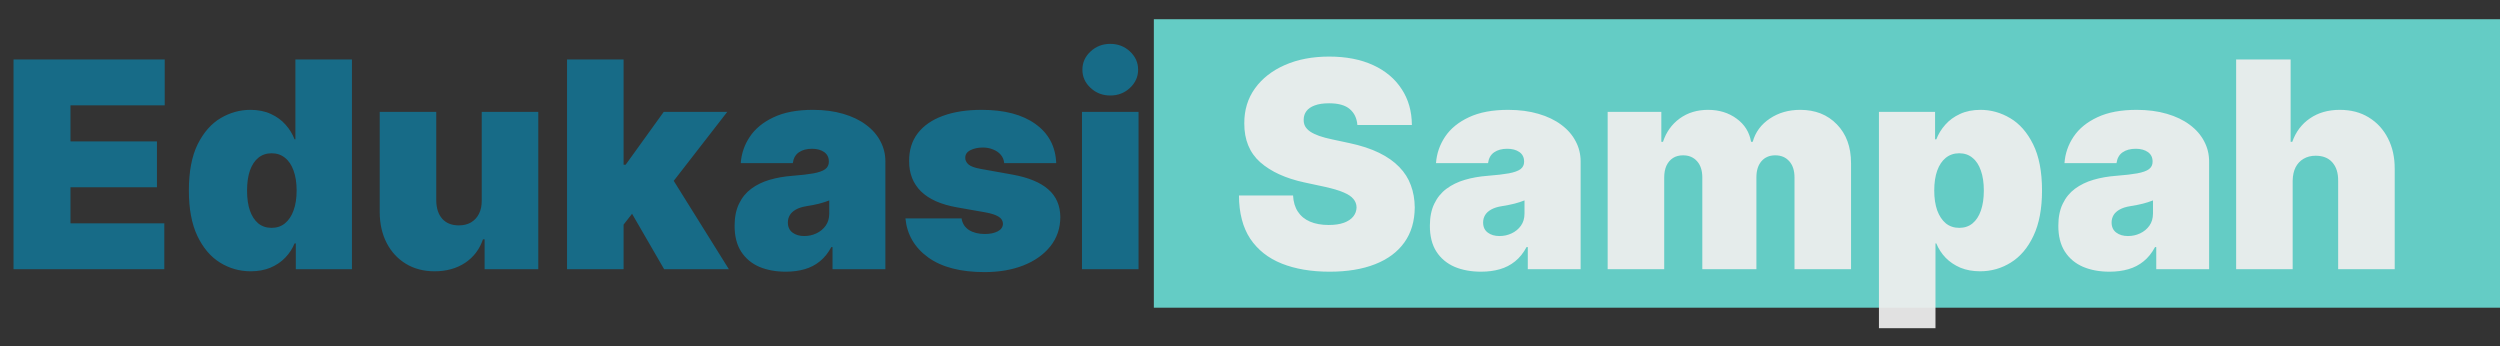 <svg width="130" height="18" viewBox="0 0 130 18" fill="none" xmlns="http://www.w3.org/2000/svg">
<rect x="0" y="0" width="130" height="18" fill="#333333" stroke="none"/>
<rect x="60" y="1" width="70" height="15" fill="#64CCC5"/>
<path d="M0.703 14V3.091H8.565V5.477H3.665V7.352H8.161V9.739H3.665V11.614H8.544V14H0.703ZM13.038 14.107C12.456 14.107 11.92 13.954 11.43 13.648C10.943 13.343 10.553 12.88 10.258 12.258C9.967 11.637 9.821 10.854 9.821 9.909C9.821 8.922 9.974 8.119 10.279 7.501C10.588 6.884 10.986 6.431 11.472 6.143C11.962 5.855 12.477 5.712 13.017 5.712C13.422 5.712 13.777 5.783 14.082 5.925C14.388 6.063 14.644 6.25 14.85 6.484C15.056 6.715 15.212 6.969 15.318 7.246H15.361V3.091H18.301V14H15.382V12.658H15.318C15.205 12.935 15.041 13.183 14.828 13.403C14.619 13.62 14.363 13.792 14.061 13.92C13.763 14.044 13.422 14.107 13.038 14.107ZM14.125 11.848C14.395 11.848 14.626 11.77 14.818 11.614C15.013 11.454 15.162 11.23 15.265 10.943C15.371 10.651 15.425 10.307 15.425 9.909C15.425 9.504 15.371 9.158 15.265 8.87C15.162 8.579 15.013 8.357 14.818 8.205C14.626 8.048 14.395 7.97 14.125 7.97C13.855 7.97 13.624 8.048 13.433 8.205C13.244 8.357 13.099 8.579 12.996 8.87C12.896 9.158 12.847 9.504 12.847 9.909C12.847 10.314 12.896 10.662 12.996 10.953C13.099 11.241 13.244 11.463 13.433 11.619C13.624 11.772 13.855 11.848 14.125 11.848ZM25.05 10.421V5.818H27.991V14H25.199V12.445H25.114C24.936 12.967 24.626 13.375 24.182 13.67C23.738 13.961 23.211 14.107 22.6 14.107C22.028 14.107 21.527 13.975 21.098 13.712C20.672 13.45 20.34 13.087 20.102 12.626C19.867 12.164 19.748 11.635 19.745 11.038V5.818H22.685V10.421C22.689 10.825 22.792 11.143 22.994 11.374C23.2 11.605 23.488 11.72 23.857 11.72C24.102 11.72 24.313 11.669 24.491 11.566C24.672 11.459 24.811 11.31 24.906 11.118C25.006 10.923 25.054 10.69 25.05 10.421ZM32.128 12.061L32.149 8.567H32.533L34.514 5.818H37.817L34.493 10.101H33.662L32.128 12.061ZM29.486 14V3.091H32.426V14H29.486ZM34.536 14L32.661 10.761L34.578 8.673L37.902 14H34.536ZM40.862 14.128C40.34 14.128 39.879 14.043 39.477 13.872C39.08 13.698 38.767 13.435 38.54 13.084C38.313 12.732 38.199 12.285 38.199 11.742C38.199 11.294 38.276 10.912 38.428 10.596C38.581 10.277 38.794 10.016 39.067 9.813C39.341 9.611 39.659 9.456 40.021 9.35C40.387 9.243 40.781 9.174 41.203 9.142C41.661 9.107 42.029 9.064 42.306 9.014C42.587 8.961 42.789 8.888 42.913 8.796C43.038 8.7 43.1 8.574 43.1 8.418V8.396C43.1 8.183 43.018 8.02 42.855 7.906C42.691 7.793 42.482 7.736 42.226 7.736C41.946 7.736 41.717 7.798 41.539 7.922C41.365 8.043 41.26 8.229 41.225 8.482H38.519C38.554 7.984 38.712 7.526 38.993 7.107C39.277 6.685 39.691 6.347 40.234 6.095C40.777 5.839 41.456 5.712 42.269 5.712C42.855 5.712 43.38 5.781 43.845 5.919C44.311 6.054 44.707 6.244 45.033 6.489C45.36 6.731 45.609 7.015 45.779 7.342C45.953 7.665 46.04 8.016 46.04 8.396V14H43.291V12.849H43.227C43.064 13.155 42.865 13.402 42.631 13.59C42.4 13.778 42.136 13.915 41.837 14C41.542 14.085 41.218 14.128 40.862 14.128ZM41.821 12.274C42.045 12.274 42.255 12.228 42.45 12.136C42.649 12.043 42.81 11.91 42.935 11.736C43.059 11.562 43.121 11.351 43.121 11.102V10.421C43.043 10.452 42.959 10.483 42.871 10.511C42.785 10.539 42.693 10.566 42.594 10.591C42.498 10.616 42.395 10.639 42.285 10.66C42.178 10.681 42.066 10.701 41.949 10.719C41.722 10.754 41.535 10.813 41.39 10.895C41.248 10.973 41.141 11.07 41.07 11.188C41.003 11.301 40.969 11.429 40.969 11.571C40.969 11.798 41.049 11.972 41.209 12.093C41.368 12.214 41.573 12.274 41.821 12.274ZM54.924 8.482H52.218C52.203 8.315 52.145 8.171 52.042 8.05C51.939 7.929 51.806 7.837 51.642 7.773C51.483 7.706 51.305 7.672 51.11 7.672C50.858 7.672 50.641 7.718 50.46 7.81C50.279 7.903 50.19 8.034 50.194 8.205C50.19 8.325 50.242 8.437 50.348 8.54C50.458 8.643 50.669 8.723 50.982 8.78L52.644 9.078C53.482 9.231 54.105 9.488 54.514 9.851C54.925 10.209 55.133 10.69 55.137 11.294C55.133 11.876 54.959 12.383 54.615 12.812C54.274 13.238 53.807 13.569 53.214 13.803C52.624 14.034 51.951 14.149 51.195 14.149C49.945 14.149 48.967 13.893 48.26 13.382C47.557 12.871 47.164 12.196 47.083 11.358H50.002C50.041 11.617 50.169 11.818 50.385 11.96C50.605 12.098 50.883 12.168 51.216 12.168C51.486 12.168 51.708 12.121 51.882 12.029C52.06 11.937 52.15 11.805 52.154 11.635C52.15 11.479 52.072 11.354 51.919 11.262C51.77 11.17 51.536 11.095 51.216 11.038L49.767 10.783C48.933 10.637 48.308 10.36 47.892 9.952C47.477 9.543 47.271 9.018 47.275 8.375C47.271 7.807 47.42 7.326 47.722 6.931C48.027 6.534 48.462 6.232 49.027 6.026C49.595 5.816 50.268 5.712 51.046 5.712C52.228 5.712 53.16 5.957 53.842 6.447C54.528 6.937 54.888 7.615 54.924 8.482ZM56.263 14V5.818H59.204V14H56.263ZM57.733 4.966C57.336 4.966 56.995 4.835 56.711 4.572C56.427 4.309 56.285 3.993 56.285 3.624C56.285 3.254 56.427 2.938 56.711 2.675C56.995 2.413 57.336 2.281 57.733 2.281C58.135 2.281 58.476 2.413 58.756 2.675C59.04 2.938 59.182 3.254 59.182 3.624C59.182 3.993 59.04 4.309 58.756 4.572C58.476 4.835 58.135 4.966 57.733 4.966Z" fill="#176B87"/>
<path d="M70.584 6.5C70.555 6.145 70.422 5.868 70.184 5.669C69.95 5.47 69.593 5.371 69.114 5.371C68.808 5.371 68.558 5.408 68.363 5.483C68.171 5.554 68.029 5.651 67.936 5.776C67.844 5.9 67.796 6.042 67.793 6.202C67.785 6.333 67.809 6.452 67.862 6.559C67.919 6.662 68.007 6.756 68.128 6.841C68.249 6.923 68.403 6.997 68.592 7.065C68.78 7.132 69.004 7.192 69.263 7.246L70.158 7.438C70.761 7.565 71.278 7.734 71.708 7.944C72.137 8.153 72.489 8.4 72.762 8.684C73.036 8.964 73.237 9.281 73.364 9.632C73.496 9.984 73.563 10.367 73.567 10.783C73.563 11.5 73.384 12.107 73.029 12.604C72.674 13.102 72.166 13.48 71.505 13.739C70.848 13.998 70.058 14.128 69.135 14.128C68.187 14.128 67.359 13.988 66.653 13.707C65.95 13.427 65.403 12.995 65.012 12.413C64.625 11.827 64.43 11.077 64.426 10.165H67.239C67.256 10.499 67.34 10.779 67.489 11.006C67.638 11.234 67.848 11.406 68.118 11.523C68.391 11.64 68.716 11.699 69.092 11.699C69.408 11.699 69.673 11.66 69.886 11.582C70.099 11.504 70.261 11.395 70.371 11.257C70.481 11.118 70.538 10.96 70.541 10.783C70.538 10.616 70.483 10.47 70.376 10.346C70.273 10.218 70.103 10.104 69.865 10.005C69.627 9.902 69.305 9.806 68.901 9.717L67.814 9.483C66.848 9.273 66.086 8.924 65.529 8.434C64.975 7.94 64.7 7.267 64.703 6.415C64.7 5.722 64.884 5.117 65.257 4.598C65.633 4.076 66.154 3.67 66.818 3.379C67.485 3.087 68.251 2.942 69.114 2.942C69.994 2.942 70.756 3.089 71.399 3.384C72.041 3.679 72.537 4.094 72.885 4.63C73.237 5.163 73.414 5.786 73.418 6.5H70.584ZM77.016 14.128C76.494 14.128 76.032 14.043 75.631 13.872C75.233 13.698 74.921 13.435 74.693 13.084C74.466 12.732 74.353 12.285 74.353 11.742C74.353 11.294 74.429 10.912 74.582 10.596C74.734 10.277 74.947 10.016 75.221 9.813C75.494 9.611 75.812 9.456 76.174 9.35C76.54 9.243 76.934 9.174 77.357 9.142C77.815 9.107 78.182 9.064 78.459 9.014C78.74 8.961 78.942 8.888 79.067 8.796C79.191 8.7 79.253 8.574 79.253 8.418V8.396C79.253 8.183 79.171 8.02 79.008 7.906C78.845 7.793 78.635 7.736 78.379 7.736C78.099 7.736 77.87 7.798 77.692 7.922C77.518 8.043 77.413 8.229 77.378 8.482H74.672C74.708 7.984 74.866 7.526 75.146 7.107C75.43 6.685 75.844 6.347 76.387 6.095C76.931 5.839 77.609 5.712 78.422 5.712C79.008 5.712 79.534 5.781 79.999 5.919C80.464 6.054 80.86 6.244 81.187 6.489C81.513 6.731 81.762 7.015 81.932 7.342C82.106 7.665 82.193 8.016 82.193 8.396V14H79.445V12.849H79.381C79.218 13.155 79.019 13.402 78.784 13.59C78.553 13.778 78.289 13.915 77.991 14C77.696 14.085 77.371 14.128 77.016 14.128ZM77.975 12.274C78.198 12.274 78.408 12.228 78.603 12.136C78.802 12.043 78.964 11.91 79.088 11.736C79.212 11.562 79.274 11.351 79.274 11.102V10.421C79.196 10.452 79.113 10.483 79.024 10.511C78.939 10.539 78.846 10.566 78.747 10.591C78.651 10.616 78.548 10.639 78.438 10.66C78.332 10.681 78.22 10.701 78.103 10.719C77.875 10.754 77.689 10.813 77.543 10.895C77.401 10.973 77.295 11.07 77.224 11.188C77.156 11.301 77.122 11.429 77.122 11.571C77.122 11.798 77.202 11.972 77.362 12.093C77.522 12.214 77.726 12.274 77.975 12.274ZM83.598 14V5.818H86.389V7.374H86.475C86.645 6.862 86.936 6.457 87.348 6.159C87.76 5.861 88.25 5.712 88.818 5.712C89.394 5.712 89.889 5.864 90.305 6.17C90.72 6.472 90.97 6.873 91.056 7.374H91.141C91.279 6.873 91.574 6.472 92.025 6.17C92.476 5.864 93.005 5.712 93.612 5.712C94.397 5.712 95.033 5.964 95.519 6.468C96.01 6.972 96.254 7.643 96.254 8.482V14H93.314V9.227C93.314 8.869 93.224 8.588 93.043 8.386C92.861 8.18 92.618 8.077 92.313 8.077C92.011 8.077 91.771 8.18 91.594 8.386C91.42 8.588 91.333 8.869 91.333 9.227V14H88.52V9.227C88.52 8.869 88.43 8.588 88.249 8.386C88.067 8.18 87.824 8.077 87.519 8.077C87.316 8.077 87.142 8.123 86.997 8.215C86.851 8.308 86.737 8.441 86.656 8.615C86.578 8.785 86.539 8.989 86.539 9.227V14H83.598ZM97.705 17.068V5.818H100.624V7.246H100.688C100.794 6.969 100.95 6.715 101.156 6.484C101.362 6.25 101.618 6.063 101.923 5.925C102.229 5.783 102.584 5.712 102.989 5.712C103.529 5.712 104.042 5.855 104.528 6.143C105.018 6.431 105.416 6.884 105.721 7.501C106.03 8.119 106.185 8.922 106.185 9.909C106.185 10.854 106.037 11.637 105.743 12.258C105.452 12.88 105.061 13.343 104.571 13.648C104.084 13.954 103.55 14.107 102.968 14.107C102.584 14.107 102.241 14.044 101.939 13.92C101.641 13.792 101.385 13.62 101.172 13.403C100.963 13.183 100.801 12.935 100.688 12.658H100.645V17.068H97.705ZM100.581 9.909C100.581 10.307 100.633 10.651 100.736 10.943C100.842 11.23 100.991 11.454 101.183 11.614C101.378 11.77 101.611 11.848 101.881 11.848C102.151 11.848 102.38 11.772 102.568 11.619C102.76 11.463 102.905 11.241 103.005 10.953C103.108 10.662 103.159 10.314 103.159 9.909C103.159 9.504 103.108 9.158 103.005 8.87C102.905 8.579 102.76 8.357 102.568 8.205C102.38 8.048 102.151 7.97 101.881 7.97C101.611 7.97 101.378 8.048 101.183 8.205C100.991 8.357 100.842 8.579 100.736 8.87C100.633 9.158 100.581 9.504 100.581 9.909ZM109.696 14.128C109.174 14.128 108.713 14.043 108.312 13.872C107.914 13.698 107.601 13.435 107.374 13.084C107.147 12.732 107.033 12.285 107.033 11.742C107.033 11.294 107.109 10.912 107.262 10.596C107.415 10.277 107.628 10.016 107.901 9.813C108.175 9.611 108.493 9.456 108.855 9.35C109.221 9.243 109.615 9.174 110.037 9.142C110.495 9.107 110.863 9.064 111.14 9.014C111.421 8.961 111.623 8.888 111.747 8.796C111.872 8.7 111.934 8.574 111.934 8.418V8.396C111.934 8.183 111.852 8.02 111.689 7.906C111.525 7.793 111.316 7.736 111.06 7.736C110.78 7.736 110.551 7.798 110.373 7.922C110.199 8.043 110.094 8.229 110.059 8.482H107.353C107.388 7.984 107.546 7.526 107.827 7.107C108.111 6.685 108.525 6.347 109.068 6.095C109.611 5.839 110.29 5.712 111.103 5.712C111.689 5.712 112.214 5.781 112.679 5.919C113.145 6.054 113.541 6.244 113.867 6.489C114.194 6.731 114.443 7.015 114.613 7.342C114.787 7.665 114.874 8.016 114.874 8.396V14H112.125V12.849H112.062C111.898 13.155 111.699 13.402 111.465 13.59C111.234 13.778 110.97 13.915 110.671 14C110.377 14.085 110.052 14.128 109.696 14.128ZM110.655 12.274C110.879 12.274 111.089 12.228 111.284 12.136C111.483 12.043 111.644 11.91 111.769 11.736C111.893 11.562 111.955 11.351 111.955 11.102V10.421C111.877 10.452 111.793 10.483 111.705 10.511C111.619 10.539 111.527 10.566 111.428 10.591C111.332 10.616 111.229 10.639 111.119 10.66C111.012 10.681 110.9 10.701 110.783 10.719C110.556 10.754 110.369 10.813 110.224 10.895C110.082 10.973 109.975 11.07 109.904 11.188C109.837 11.301 109.803 11.429 109.803 11.571C109.803 11.798 109.883 11.972 110.043 12.093C110.203 12.214 110.407 12.274 110.655 12.274ZM119.219 9.398V14H116.279V3.091H119.113V7.374H119.198C119.383 6.852 119.69 6.445 120.119 6.154C120.549 5.859 121.066 5.712 121.67 5.712C122.248 5.712 122.751 5.843 123.177 6.106C123.607 6.369 123.939 6.731 124.173 7.192C124.411 7.654 124.528 8.183 124.525 8.78V14H121.584V9.398C121.588 8.993 121.487 8.675 121.281 8.444C121.078 8.213 120.789 8.098 120.412 8.098C120.175 8.098 119.965 8.151 119.784 8.258C119.606 8.361 119.468 8.51 119.368 8.705C119.273 8.897 119.223 9.128 119.219 9.398Z" fill="#EEEEEE" fill-opacity="0.933"/>
</svg>
